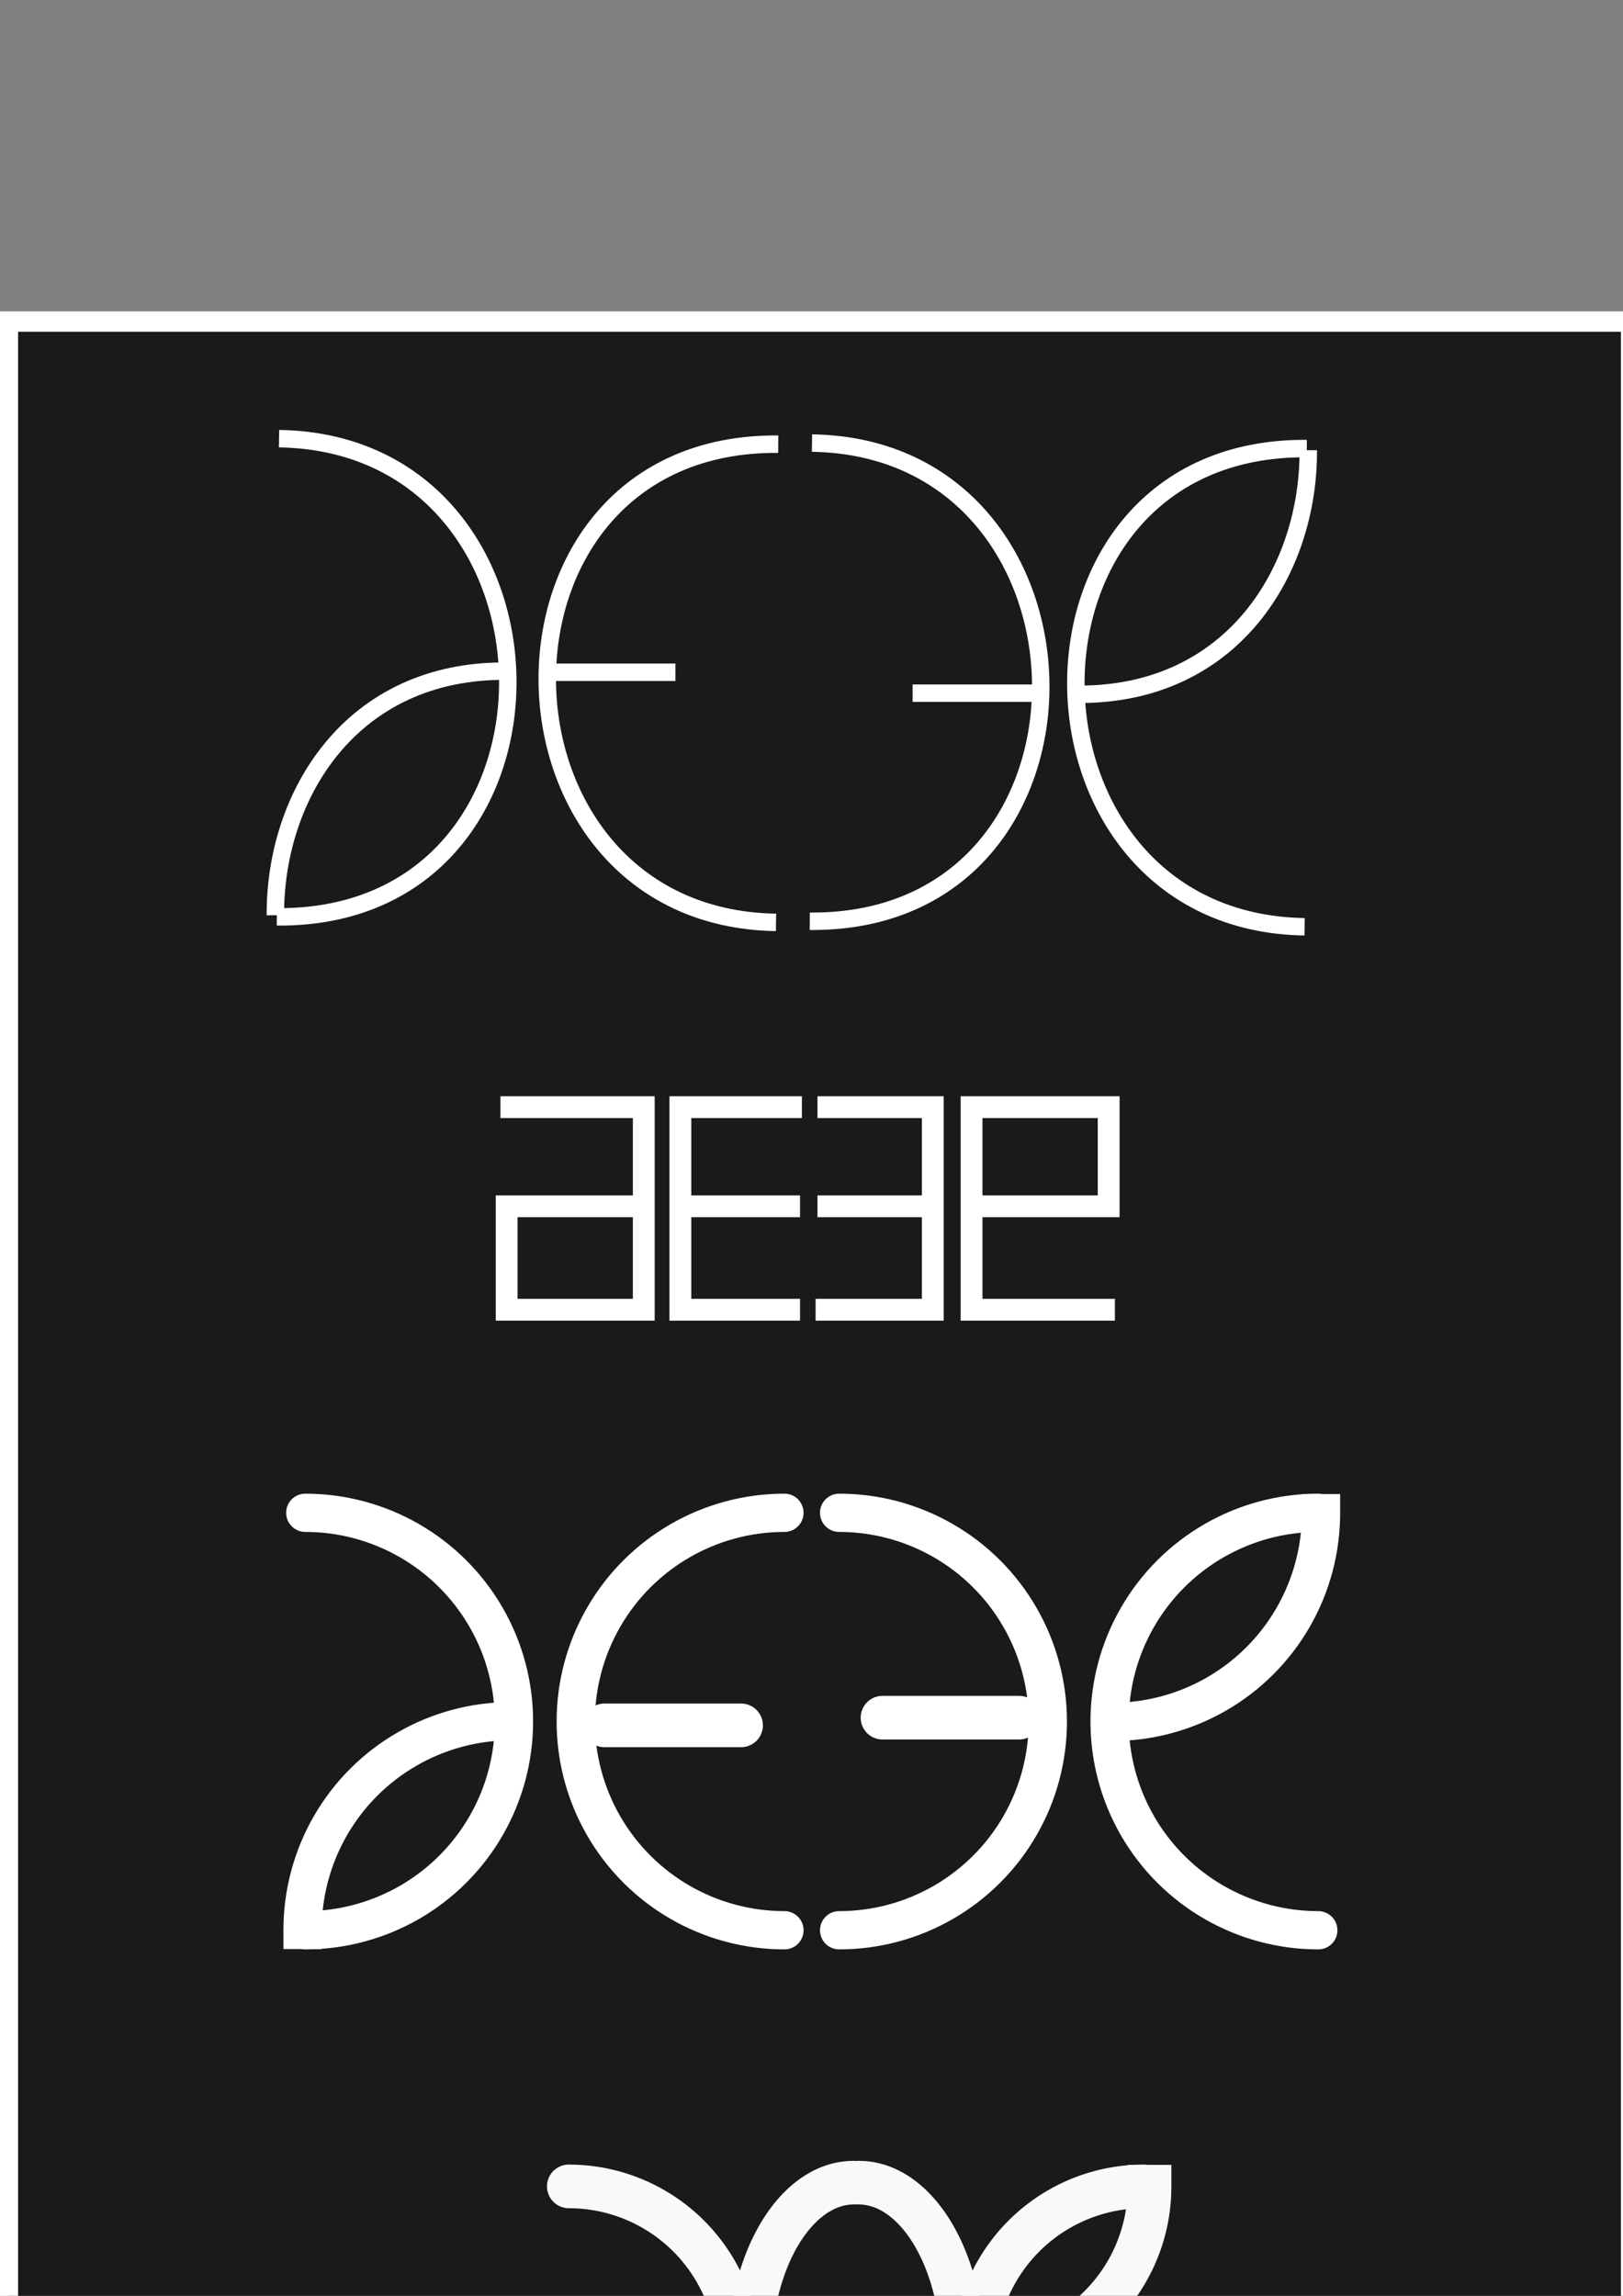 <?xml version="1.0" encoding="UTF-8" standalone="no"?>
<!-- Created with Inkscape (http://www.inkscape.org/) -->

<svg
   xmlns:dc="http://purl.org/dc/elements/1.1/"
   xmlns:cc="http://creativecommons.org/ns#"
   xmlns:rdf="http://www.w3.org/1999/02/22-rdf-syntax-ns#"
   xmlns:svg="http://www.w3.org/2000/svg"
   xmlns="http://www.w3.org/2000/svg"
   xmlns:sodipodi="http://sodipodi.sourceforge.net/DTD/sodipodi-0.dtd"
   xmlns:inkscape="http://www.inkscape.org/namespaces/inkscape"
   width="210mm"
   height="297mm"
   viewBox="0 0 744.094 1052.362"
   id="svg2"
   version="1.1"
   inkscape:version="0.91 r13725"
   inkscape:export-filename="C:\Users\mangeot-a\Desktop\rect4258-8.png"
   inkscape:export-xdpi="150"
   inkscape:export-ydpi="150"
   sodipodi:docname="ae3e.svg">
  <rect x="0" y="0" width="744.094" height="1052.362" fill="#808080" stroke="none"/>
  <defs
     id="defs4" />
  <sodipodi:namedview
     id="base"
     pagecolor="#ffffff"
     bordercolor="#666666"
     borderopacity="1.0"
     inkscape:pageopacity="0.0"
     inkscape:pageshadow="2"
     inkscape:zoom="0.35"
     inkscape:cx="461.24722"
     inkscape:cy="23.122391"
     inkscape:document-units="px"
     inkscape:current-layer="layer1"
     showgrid="false"
     inkscape:window-width="1680"
     inkscape:window-height="998"
     inkscape:window-x="-8"
     inkscape:window-y="-8"
     inkscape:window-maximized="1" />
  <g
     inkscape:label="Calque 1"
     inkscape:groupmode="layer"
     id="layer1">
    <rect
       style="opacity:1;fill:#1a1a1a;fill-opacity:1;stroke:#ffffff;stroke-width:9.366;stroke-linecap:square;stroke-linejoin:miter;stroke-miterlimit:4;stroke-dasharray:none;stroke-dashoffset:0;stroke-opacity:1"
       id="rect4258"
       width="744.205"
       height="1754.74"
       x="3.612"
       y="147.402" />
    <path
       style="fill:none;fill-rule:evenodd;stroke:#ffffff;stroke-width:8;stroke-linecap:butt;stroke-linejoin:miter;stroke-miterlimit:4;stroke-dasharray:none;stroke-opacity:1"
       d="m 127.93,201.075 c 138.202,2.146 141.817,220.422 -1.01,219.203"
       id="path4140"
       inkscape:connector-curvature="0"
       sodipodi:nodetypes="cc" />
    <path
       style="fill:none;fill-rule:evenodd;stroke:#ffffff;stroke-width:8;stroke-linecap:butt;stroke-linejoin:miter;stroke-miterlimit:4;stroke-dasharray:none;stroke-opacity:1"
       d="M 126.256,419.524 C 125.93,364.839 160.733,307.039 232.147,307.649"
       id="path4140-7"
       inkscape:connector-curvature="0"
       sodipodi:nodetypes="cc" />
    <path
       style="fill:none;fill-rule:evenodd;stroke:#ffffff;stroke-width:8;stroke-linecap:butt;stroke-linejoin:miter;stroke-miterlimit:4;stroke-dasharray:none;stroke-opacity:1"
       d="m 355.78,422.806 c -138.202,-2.146 -141.817,-220.422 1.01,-219.203"
       id="path4140-7-2"
       inkscape:connector-curvature="0"
       sodipodi:nodetypes="cc" />
    <path
       style="fill:none;fill-rule:evenodd;stroke:#ffffff;stroke-width:8;stroke-linecap:butt;stroke-linejoin:miter;stroke-miterlimit:4;stroke-dasharray:none;stroke-opacity:1"
       d="m 250.057,308.151 59.599,0"
       id="path4172"
       inkscape:connector-curvature="0" />
    <path
       style="fill:none;fill-rule:evenodd;stroke:#ffffff;stroke-width:8;stroke-linecap:butt;stroke-linejoin:miter;stroke-miterlimit:4;stroke-dasharray:none;stroke-opacity:1"
       d="m 598.123,424.826 c -138.202,-2.146 -141.817,-220.422 1.01,-219.203"
       id="path4140-9"
       inkscape:connector-curvature="0"
       sodipodi:nodetypes="cc" />
    <path
       style="fill:none;fill-rule:evenodd;stroke:#ffffff;stroke-width:8;stroke-linecap:butt;stroke-linejoin:miter;stroke-miterlimit:4;stroke-dasharray:none;stroke-opacity:1"
       d="m 599.798,206.377 c 0.326,54.685 -34.478,112.485 -105.891,111.875"
       id="path4140-7-1"
       inkscape:connector-curvature="0"
       sodipodi:nodetypes="cc" />
    <path
       style="fill:none;fill-rule:evenodd;stroke:#ffffff;stroke-width:8;stroke-linecap:butt;stroke-linejoin:miter;stroke-miterlimit:4;stroke-dasharray:none;stroke-opacity:1"
       d="m 372.274,203.095 c 138.202,2.146 141.817,220.422 -1.01,219.203"
       id="path4140-7-2-3"
       inkscape:connector-curvature="0"
       sodipodi:nodetypes="cc" />
    <path
       style="fill:none;fill-rule:evenodd;stroke:#ffffff;stroke-width:8;stroke-linecap:butt;stroke-linejoin:miter;stroke-miterlimit:4;stroke-dasharray:none;stroke-opacity:1"
       d="m 477.996,317.75 -59.599,0"
       id="path4172-9"
       inkscape:connector-curvature="0" />
    <path
       style="fill:none;fill-rule:evenodd;stroke:#ffffff;stroke-width:10;stroke-linecap:butt;stroke-linejoin:miter;stroke-miterlimit:4;stroke-dasharray:none;stroke-opacity:1"
       d="m 229.429,507.505 65.714,0 0,92.857 -62.857,0 0,-47.429 62.857,0"
       id="path4260"
       inkscape:connector-curvature="0"
       sodipodi:nodetypes="cccccc" />
    <path
       style="fill:none;fill-rule:evenodd;stroke:#ffffff;stroke-width:10;stroke-linecap:butt;stroke-linejoin:miter;stroke-miterlimit:4;stroke-dasharray:none;stroke-opacity:1"
       d="m 367.643,507.505 -55.714,0 0,92.857 54.857,0 m 0,-47.429 -54.857,0"
       id="path4260-9"
       inkscape:connector-curvature="0"
       sodipodi:nodetypes="cccccc" />
    <path
       style="fill:none;fill-rule:evenodd;stroke:#ffffff;stroke-width:10;stroke-linecap:butt;stroke-linejoin:miter;stroke-miterlimit:4;stroke-dasharray:none;stroke-opacity:1"
       d="m 511.143,600.362 -65.714,0 0,-92.857 62.857,0 0,45.429 -62.857,0"
       id="path4260-4"
       inkscape:connector-curvature="0"
       sodipodi:nodetypes="cccccc" />
    <path
       style="fill:none;fill-rule:evenodd;stroke:#ffffff;stroke-width:10;stroke-linecap:butt;stroke-linejoin:miter;stroke-miterlimit:4;stroke-dasharray:none;stroke-opacity:1"
       d="m 373.929,600.362 53.714,0 0,-92.857 -52.857,0 m 0,45.429 52.857,0"
       id="path4260-9-2"
       inkscape:connector-curvature="0"
       sodipodi:nodetypes="cccccc" />
    <path
       style="opacity:1;fill:none;fill-opacity:1;stroke:#ffffff;stroke-width:17.54;stroke-linecap:round;stroke-linejoin:miter;stroke-miterlimit:4;stroke-dasharray:none;stroke-dashoffset:0;stroke-opacity:1"
       d="m 359.641,884.799 c -34.183,10e-5 -65.769,-18.236 -82.861,-47.84 -17.091,-29.603 -17.091,-66.076 0,-95.679 17.091,-29.603 48.678,-47.84 82.861,-47.84"
       id="path4299"
       inkscape:connector-curvature="0"
       sodipodi:nodetypes="cssc" />
    <path
       style="opacity:1;fill:none;fill-opacity:1;stroke:#ffffff;stroke-width:17.54;stroke-linecap:round;stroke-linejoin:round;stroke-miterlimit:4;stroke-dasharray:none;stroke-dashoffset:0;stroke-opacity:1"
       d="m 139.961,693.441 c 34.183,-2e-5 65.769,18.236 82.861,47.84 17.091,29.603 17.091,66.076 0,95.679 -17.091,29.603 -48.678,47.84 -82.861,47.84"
       id="path4299-0"
       inkscape:connector-curvature="0"
       sodipodi:nodetypes="cssc" />
    <path
       style="opacity:1;fill:none;fill-opacity:1;stroke:#ffffff;stroke-width:17.54;stroke-linecap:square;stroke-linejoin:miter;stroke-miterlimit:4;stroke-dasharray:none;stroke-dashoffset:0;stroke-opacity:1"
       d="m 234.393,788.956 c -34.183,-10e-5 -65.769,18.236 -82.861,47.84 -8.546,14.802 -12.819,31.321 -12.819,47.84"
       id="path4299-0-7"
       inkscape:connector-curvature="0"
       sodipodi:nodetypes="csc" />
    <path
       style="fill:none;fill-rule:evenodd;stroke:#ffffff;stroke-width:20;stroke-linecap:round;stroke-linejoin:miter;stroke-miterlimit:4;stroke-dasharray:none;stroke-opacity:1"
       d="m 277.134,790.882 62.629,0"
       id="path4332"
       inkscape:connector-curvature="0" />
    <g
       transform="matrix(-1,0,0,-1,832.069,1848.812)"
       id="g4346-2">
      <path
         sodipodi:nodetypes="cssc"
         inkscape:connector-curvature="0"
         id="path4299-9"
         d="m 447.355,1155.371 c -34.183,10e-5 -65.769,-18.236 -82.861,-47.84 -17.091,-29.603 -17.091,-66.076 0,-95.679 17.091,-29.603 48.678,-47.84 82.861,-47.84"
         style="opacity:1;fill:none;fill-opacity:1;stroke:#ffffff;stroke-width:17.54;stroke-linecap:round;stroke-linejoin:miter;stroke-miterlimit:4;stroke-dasharray:none;stroke-dashoffset:0;stroke-opacity:1" />
      <path
         sodipodi:nodetypes="cssc"
         inkscape:connector-curvature="0"
         id="path4299-0-3"
         d="m 227.676,964.012 c 34.183,-2e-5 65.769,18.236 82.861,47.84 17.091,29.603 17.091,66.076 0,95.679 -17.091,29.603 -48.678,47.84 -82.861,47.84"
         style="opacity:1;fill:none;fill-opacity:1;stroke:#ffffff;stroke-width:17.54;stroke-linecap:round;stroke-linejoin:round;stroke-miterlimit:4;stroke-dasharray:none;stroke-dashoffset:0;stroke-opacity:1" />
      <path
         sodipodi:nodetypes="csc"
         inkscape:connector-curvature="0"
         id="path4299-0-7-1"
         d="m 322.107,1059.527 c -34.183,-10e-5 -65.769,18.236 -82.861,47.84 -8.546,14.802 -12.819,31.321 -12.819,47.84"
         style="opacity:1;fill:none;fill-opacity:1;stroke:#ffffff;stroke-width:17.54;stroke-linecap:square;stroke-linejoin:miter;stroke-miterlimit:4;stroke-dasharray:none;stroke-dashoffset:0;stroke-opacity:1" />
      <path
         inkscape:connector-curvature="0"
         id="path4332-8"
         d="m 364.848,1061.454 62.629,0"
         style="fill:none;fill-rule:evenodd;stroke:#ffffff;stroke-width:20;stroke-linecap:round;stroke-linejoin:miter;stroke-miterlimit:4;stroke-dasharray:none;stroke-opacity:1" />
    </g>
    <path
       style="fill:none;fill-rule:evenodd;stroke:#ffffff;stroke-width:10;stroke-linecap:butt;stroke-linejoin:miter;stroke-miterlimit:4;stroke-dasharray:none;stroke-opacity:1"
       d="m 172,1646.791 65.714,0 0,92.857 -62.857,0 0,-47.429 62.857,0"
       id="path4260-2"
       inkscape:connector-curvature="0"
       sodipodi:nodetypes="cccccc" />
    <path
       style="fill:none;fill-rule:evenodd;stroke:#ffffff;stroke-width:10;stroke-linecap:butt;stroke-linejoin:miter;stroke-miterlimit:4;stroke-dasharray:none;stroke-opacity:1"
       d="m 310.214,1646.791 -55.714,0 0,92.857 54.857,0 m 0,-47.429 -54.857,0"
       id="path4260-9-3"
       inkscape:connector-curvature="0"
       sodipodi:nodetypes="cccccc" />
    <path
       style="fill:none;fill-rule:evenodd;stroke:#ffffff;stroke-width:10;stroke-linecap:butt;stroke-linejoin:miter;stroke-miterlimit:4;stroke-dasharray:none;stroke-opacity:1"
       d="m 306.571,1848.219 -65.714,0 0,-92.857 62.857,0 0,45.429 -62.857,0"
       id="path4260-4-1"
       inkscape:connector-curvature="0"
       sodipodi:nodetypes="cccccc" />
    <path
       style="fill:none;fill-rule:evenodd;stroke:#ffffff;stroke-width:10;stroke-linecap:butt;stroke-linejoin:miter;stroke-miterlimit:4;stroke-dasharray:none;stroke-opacity:1"
       d="m 169.357,1848.219 53.714,0 0,-92.857 -52.857,0 m 0,45.429 52.857,0"
       id="path4260-9-2-1"
       inkscape:connector-curvature="0"
       sodipodi:nodetypes="cccccc" />
    <g
       id="g4346-20"
       transform="matrix(0.504,0,0,0.504,383.919,1153.217)">
      <path
         sodipodi:nodetypes="cssc"
         inkscape:connector-curvature="0"
         id="path4299-09"
         d="m 447.355,1155.371 c -34.183,10e-5 -65.769,-18.236 -82.861,-47.84 -17.091,-29.603 -17.091,-66.076 0,-95.679 17.091,-29.603 48.678,-47.84 82.861,-47.84"
         style="opacity:1;fill:none;fill-opacity:1;stroke:#ffffff;stroke-width:17.54;stroke-linecap:round;stroke-linejoin:miter;stroke-miterlimit:4;stroke-dasharray:none;stroke-dashoffset:0;stroke-opacity:1" />
      <path
         sodipodi:nodetypes="cssc"
         inkscape:connector-curvature="0"
         id="path4299-0-5"
         d="m 227.676,964.012 c 34.183,-2e-5 65.769,18.236 82.861,47.84 17.091,29.603 17.091,66.076 0,95.679 -17.091,29.603 -48.678,47.84 -82.861,47.84"
         style="opacity:1;fill:none;fill-opacity:1;stroke:#ffffff;stroke-width:17.54;stroke-linecap:round;stroke-linejoin:round;stroke-miterlimit:4;stroke-dasharray:none;stroke-dashoffset:0;stroke-opacity:1" />
      <path
         sodipodi:nodetypes="csc"
         inkscape:connector-curvature="0"
         id="path4299-0-7-2"
         d="m 322.107,1059.527 c -34.183,-10e-5 -65.769,18.236 -82.861,47.84 -8.546,14.802 -12.819,31.321 -12.819,47.84"
         style="opacity:1;fill:none;fill-opacity:1;stroke:#ffffff;stroke-width:17.54;stroke-linecap:square;stroke-linejoin:miter;stroke-miterlimit:4;stroke-dasharray:none;stroke-dashoffset:0;stroke-opacity:1" />
      <path
         inkscape:connector-curvature="0"
         id="path4332-4"
         d="m 364.848,1061.454 62.629,0"
         style="fill:none;fill-rule:evenodd;stroke:#ffffff;stroke-width:20;stroke-linecap:round;stroke-linejoin:miter;stroke-miterlimit:4;stroke-dasharray:none;stroke-opacity:1" />
    </g>
    <g
       transform="matrix(-0.504,0,0,-0.504,722.065,2331.763)"
       id="g4346-2-5">
      <path
         sodipodi:nodetypes="cssc"
         inkscape:connector-curvature="0"
         id="path4299-9-4"
         d="m 447.355,1155.371 c -34.183,10e-5 -65.769,-18.236 -82.861,-47.84 -17.091,-29.603 -17.091,-66.076 0,-95.679 17.091,-29.603 48.678,-47.84 82.861,-47.84"
         style="opacity:1;fill:none;fill-opacity:1;stroke:#ffffff;stroke-width:17.54;stroke-linecap:round;stroke-linejoin:miter;stroke-miterlimit:4;stroke-dasharray:none;stroke-dashoffset:0;stroke-opacity:1" />
      <path
         sodipodi:nodetypes="cssc"
         inkscape:connector-curvature="0"
         id="path4299-0-3-9"
         d="m 227.676,964.012 c 34.183,-2e-5 65.769,18.236 82.861,47.84 17.091,29.603 17.091,66.076 0,95.679 -17.091,29.603 -48.678,47.84 -82.861,47.84"
         style="opacity:1;fill:none;fill-opacity:1;stroke:#ffffff;stroke-width:17.54;stroke-linecap:round;stroke-linejoin:round;stroke-miterlimit:4;stroke-dasharray:none;stroke-dashoffset:0;stroke-opacity:1" />
      <path
         sodipodi:nodetypes="csc"
         inkscape:connector-curvature="0"
         id="path4299-0-7-1-3"
         d="m 322.107,1059.527 c -34.183,-10e-5 -65.769,18.236 -82.861,47.84 -8.546,14.802 -12.819,31.321 -12.819,47.84"
         style="opacity:1;fill:none;fill-opacity:1;stroke:#ffffff;stroke-width:17.54;stroke-linecap:square;stroke-linejoin:miter;stroke-miterlimit:4;stroke-dasharray:none;stroke-dashoffset:0;stroke-opacity:1" />
      <path
         inkscape:connector-curvature="0"
         id="path4332-8-0"
         d="m 364.848,1061.454 62.629,0"
         style="fill:none;fill-rule:evenodd;stroke:#ffffff;stroke-width:20;stroke-linecap:round;stroke-linejoin:miter;stroke-miterlimit:4;stroke-dasharray:none;stroke-opacity:1" />
    </g>
    <rect
       style="opacity:1;fill:#333333;fill-opacity:1;stroke:#ffffff;stroke-width:3.072;stroke-linecap:square;stroke-linejoin:miter;stroke-miterlimit:4;stroke-dasharray:none;stroke-dashoffset:0;stroke-opacity:1"
       id="rect4258-8"
       width="354.252"
       height="396.657"
       x="1074.834"
       y="420.996"
       inkscape:export-xdpi="150"
       inkscape:export-ydpi="150" />
    <path
       style="opacity:1;fill:none;fill-opacity:1;stroke:#f9f9f9;stroke-width:20;stroke-linecap:round;stroke-linejoin:miter;stroke-miterlimit:4;stroke-dasharray:none;stroke-dashoffset:0;stroke-opacity:1"
       d="m 391.298,1159.404 c -17.052,10e-5 -32.809,-15.144 -41.336,-39.727 -8.526,-24.583 -8.526,-54.871 0,-79.454 8.526,-24.583 24.283,-39.727 41.336,-39.727"
       id="path4299-5"
       inkscape:connector-curvature="0"
       sodipodi:nodetypes="cssc"
       inkscape:export-xdpi="150"
       inkscape:export-ydpi="150" />
    <path
       style="opacity:1;fill:none;fill-opacity:1;stroke:#f9f9f9;stroke-width:20;stroke-linecap:round;stroke-linejoin:round;stroke-miterlimit:4;stroke-dasharray:none;stroke-dashoffset:0;stroke-opacity:1"
       d="m 260.776,1002.205 c 27.776,0 53.441,14.818 67.329,38.873 13.888,24.054 13.888,53.691 0,77.745 -13.888,24.055 -39.553,38.873 -67.329,38.873"
       id="path4299-0-9"
       inkscape:connector-curvature="0"
       sodipodi:nodetypes="cssc"
       inkscape:export-xdpi="150"
       inkscape:export-ydpi="150" />
    <path
       style="opacity:1;fill:none;fill-opacity:1;stroke:#f9f9f9;stroke-width:20;stroke-linecap:square;stroke-linejoin:miter;stroke-miterlimit:4;stroke-dasharray:none;stroke-dashoffset:0;stroke-opacity:1"
       d="m 337.507,1079.816 c -27.776,-10e-5 -53.441,14.818 -67.329,38.872 -6.944,12.027 -10.416,25.45 -10.416,38.873"
       id="path4299-0-7-8"
       inkscape:connector-curvature="0"
       sodipodi:nodetypes="csc"
       inkscape:export-xdpi="150"
       inkscape:export-ydpi="150" />
    <path
       sodipodi:nodetypes="cc"
       style="fill:none;fill-rule:evenodd;stroke:#f9f9f9;stroke-width:20;stroke-linecap:round;stroke-linejoin:miter;stroke-miterlimit:4;stroke-dasharray:none;stroke-opacity:1"
       d="m 351.297,1080.664 21.567,0"
       id="path4332-6"
       inkscape:connector-curvature="0"
       inkscape:export-xdpi="150"
       inkscape:export-ydpi="150" />
    <path
       sodipodi:nodetypes="cssc"
       inkscape:connector-curvature="0"
       id="path4299-9-9"
       d="m 393.829,1000.496 c 17.052,-10e-5 32.809,15.144 41.336,39.727 8.526,24.583 8.526,54.871 0,79.454 -8.526,24.583 -24.283,39.727 -41.336,39.727"
       style="opacity:1;fill:none;fill-opacity:1;stroke:#f9f9f9;stroke-width:20;stroke-linecap:round;stroke-linejoin:miter;stroke-miterlimit:4;stroke-dasharray:none;stroke-dashoffset:0;stroke-opacity:1"
       inkscape:export-xdpi="150"
       inkscape:export-ydpi="150" />
    <path
       sodipodi:nodetypes="cssc"
       inkscape:connector-curvature="0"
       id="path4299-0-3-3"
       d="m 524.395,1157.695 c -27.776,10e-5 -53.441,-14.818 -67.329,-38.872 -13.888,-24.054 -13.888,-53.691 0,-77.745 13.888,-24.055 39.553,-38.873 67.329,-38.873"
       style="opacity:1;fill:none;fill-opacity:1;stroke:#f9f9f9;stroke-width:20;stroke-linecap:round;stroke-linejoin:round;stroke-miterlimit:4;stroke-dasharray:none;stroke-dashoffset:0;stroke-opacity:1"
       inkscape:export-xdpi="150"
       inkscape:export-ydpi="150" />
    <path
       sodipodi:nodetypes="csc"
       inkscape:connector-curvature="0"
       id="path4299-0-7-1-5"
       d="m 449.289,1080.083 c 27.776,10e-5 53.441,-14.818 67.329,-38.872 6.944,-12.027 10.416,-25.45 10.416,-38.873"
       style="opacity:1;fill:none;fill-opacity:1;stroke:#f9f9f9;stroke-width:20;stroke-linecap:square;stroke-linejoin:miter;stroke-miterlimit:4;stroke-dasharray:none;stroke-dashoffset:0;stroke-opacity:1"
       inkscape:export-xdpi="150"
       inkscape:export-ydpi="150" />
    <path
       inkscape:connector-curvature="0"
       id="path4332-8-2"
       d="m 436.59,1080.664 -21.567,0"
       style="fill:none;fill-rule:evenodd;stroke:#f9f9f9;stroke-width:20;stroke-linecap:round;stroke-linejoin:miter;stroke-miterlimit:4;stroke-dasharray:none;stroke-opacity:1"
       sodipodi:nodetypes="cc"
       inkscape:export-xdpi="150"
       inkscape:export-ydpi="150" />
    <path
       style="opacity:1;fill:none;fill-opacity:1;stroke:#ffffff;stroke-width:20;stroke-linecap:round;stroke-linejoin:miter;stroke-miterlimit:4;stroke-dasharray:none;stroke-dashoffset:0;stroke-opacity:1"
       d="m 396.481,1441.013 c -17.052,10e-5 -32.809,-15.144 -41.336,-39.727 -8.526,-24.583 -8.526,-54.871 0,-79.454 8.526,-24.583 24.283,-39.727 41.336,-39.727"
       id="path4299-5-4"
       inkscape:connector-curvature="0"
       sodipodi:nodetypes="cssc"
       inkscape:export-xdpi="150"
       inkscape:export-ydpi="150" />
    <path
       style="opacity:1;fill:none;fill-opacity:1;stroke:#ffffff;stroke-width:20;stroke-linecap:round;stroke-linejoin:round;stroke-miterlimit:4;stroke-dasharray:none;stroke-dashoffset:0;stroke-opacity:1"
       d="m 265.959,1283.814 c 27.776,0 53.441,14.818 67.329,38.873 13.888,24.054 13.888,53.691 0,77.745 -13.888,24.055 -39.553,38.873 -67.329,38.873"
       id="path4299-0-9-3"
       inkscape:connector-curvature="0"
       sodipodi:nodetypes="cssc"
       inkscape:export-xdpi="150"
       inkscape:export-ydpi="150" />
    <path
       style="opacity:1;fill:none;fill-opacity:1;stroke:#ffffff;stroke-width:20;stroke-linecap:square;stroke-linejoin:miter;stroke-miterlimit:4;stroke-dasharray:none;stroke-dashoffset:0;stroke-opacity:1"
       d="m 342.69,1361.426 c -27.776,-10e-5 -53.441,14.818 -67.329,38.872 -6.944,12.027 -10.416,25.45 -10.416,38.873"
       id="path4299-0-7-8-1"
       inkscape:connector-curvature="0"
       sodipodi:nodetypes="csc"
       inkscape:export-xdpi="150"
       inkscape:export-ydpi="150" />
    <path
       sodipodi:nodetypes="cc"
       style="fill:none;fill-rule:evenodd;stroke:#ffffff;stroke-width:20;stroke-linecap:round;stroke-linejoin:miter;stroke-miterlimit:4;stroke-dasharray:none;stroke-opacity:1"
       d="m 356.48,1362.273 21.567,0"
       id="path4332-6-1"
       inkscape:connector-curvature="0"
       inkscape:export-xdpi="150"
       inkscape:export-ydpi="150" />
    <path
       sodipodi:nodetypes="cssc"
       inkscape:connector-curvature="0"
       id="path4299-9-9-0"
       d="m 399.012,1282.105 c 17.052,-10e-5 32.809,15.144 41.336,39.727 8.526,24.583 8.526,54.871 0,79.454 -8.526,24.583 -24.283,39.727 -41.336,39.727"
       style="opacity:1;fill:none;fill-opacity:1;stroke:#ffffff;stroke-width:20;stroke-linecap:round;stroke-linejoin:miter;stroke-miterlimit:4;stroke-dasharray:none;stroke-dashoffset:0;stroke-opacity:1"
       inkscape:export-xdpi="150"
       inkscape:export-ydpi="150" />
    <path
       sodipodi:nodetypes="cssc"
       inkscape:connector-curvature="0"
       id="path4299-0-3-3-9"
       d="m 529.578,1439.304 c -27.776,10e-5 -53.441,-14.818 -67.329,-38.872 -13.888,-24.054 -13.888,-53.691 0,-77.745 13.888,-24.055 39.553,-38.873 67.329,-38.873"
       style="opacity:1;fill:none;fill-opacity:1;stroke:#ffffff;stroke-width:20;stroke-linecap:round;stroke-linejoin:round;stroke-miterlimit:4;stroke-dasharray:none;stroke-dashoffset:0;stroke-opacity:1"
       inkscape:export-xdpi="150"
       inkscape:export-ydpi="150" />
    <path
       sodipodi:nodetypes="csc"
       inkscape:connector-curvature="0"
       id="path4299-0-7-1-5-1"
       d="m 454.472,1361.693 c 27.776,10e-5 53.441,-14.818 67.329,-38.872 6.944,-12.027 10.416,-25.45 10.416,-38.873"
       style="opacity:1;fill:none;fill-opacity:1;stroke:#ffffff;stroke-width:20;stroke-linecap:square;stroke-linejoin:miter;stroke-miterlimit:4;stroke-dasharray:none;stroke-dashoffset:0;stroke-opacity:1"
       inkscape:export-xdpi="150"
       inkscape:export-ydpi="150" />
    <path
       inkscape:connector-curvature="0"
       id="path4332-8-2-1"
       d="m 441.773,1362.273 -21.567,0"
       style="fill:none;fill-rule:evenodd;stroke:#ffffff;stroke-width:20;stroke-linecap:round;stroke-linejoin:miter;stroke-miterlimit:4;stroke-dasharray:none;stroke-opacity:1"
       sodipodi:nodetypes="cc"
       inkscape:export-xdpi="150"
       inkscape:export-ydpi="150" />
    <path
       style="fill:#ffffff;fill-rule:evenodd;stroke:#ffffff;stroke-width:1px;stroke-linecap:butt;stroke-linejoin:miter;stroke-opacity:1"
       d="m 265.183,1435.4 23.571,-52.857 50.714,-17.857 30,-65.714 29.286,-15.714 37.857,28.572 13.571,31.428 31.429,-45 50.714,-10 -19.286,51.429 -65.714,27.143 -17.143,55.714 -30.714,20.714 -34.286,-17.857 -21.429,-44.286 -33.571,48.571 z"
       id="path4515"
       inkscape:connector-curvature="0"
       sodipodi:nodetypes="ccccccccccccccccc"
       inkscape:export-xdpi="150"
       inkscape:export-ydpi="150" />
    <path
       style="opacity:1;fill:none;fill-opacity:1;stroke:#ffffff;stroke-width:20;stroke-linecap:round;stroke-linejoin:miter;stroke-miterlimit:4;stroke-dasharray:none;stroke-dashoffset:0;stroke-opacity:1"
       d="m 1255.043,703.245 c -17.052,10e-5 -32.809,-15.144 -41.336,-39.727 -8.526,-24.583 -8.526,-54.871 0,-79.454 8.526,-24.583 24.283,-39.727 41.336,-39.727"
       id="path4299-5-49"
       inkscape:connector-curvature="0"
       sodipodi:nodetypes="cssc"
       inkscape:export-xdpi="150"
       inkscape:export-ydpi="150" />
    <path
       style="opacity:1;fill:none;fill-opacity:1;stroke:#ffffff;stroke-width:20;stroke-linecap:round;stroke-linejoin:round;stroke-miterlimit:4;stroke-dasharray:none;stroke-dashoffset:0;stroke-opacity:1"
       d="m 1124.521,546.046 c 27.776,0 53.441,14.818 67.329,38.873 13.888,24.054 13.888,53.691 0,77.745 -13.888,24.055 -39.553,38.873 -67.329,38.873"
       id="path4299-0-9-8"
       inkscape:connector-curvature="0"
       sodipodi:nodetypes="cssc"
       inkscape:export-xdpi="150"
       inkscape:export-ydpi="150" />
    <path
       style="opacity:1;fill:none;fill-opacity:1;stroke:#ffffff;stroke-width:20;stroke-linecap:square;stroke-linejoin:miter;stroke-miterlimit:4;stroke-dasharray:none;stroke-dashoffset:0;stroke-opacity:1"
       d="m 1201.252,623.657 c -27.776,-1e-4 -53.441,14.818 -67.329,38.872 -6.944,12.027 -10.416,25.45 -10.416,38.873"
       id="path4299-0-7-8-6"
       inkscape:connector-curvature="0"
       sodipodi:nodetypes="csc"
       inkscape:export-xdpi="150"
       inkscape:export-ydpi="150" />
    <path
       sodipodi:nodetypes="cc"
       style="fill:none;fill-rule:evenodd;stroke:#ffffff;stroke-width:20;stroke-linecap:round;stroke-linejoin:miter;stroke-miterlimit:4;stroke-dasharray:none;stroke-opacity:1"
       d="m 1215.042,624.505 21.567,0"
       id="path4332-6-7"
       inkscape:connector-curvature="0"
       inkscape:export-xdpi="150"
       inkscape:export-ydpi="150" />
    <path
       sodipodi:nodetypes="cssc"
       inkscape:connector-curvature="0"
       id="path4299-9-9-7"
       d="m 1257.574,544.337 c 17.052,-1e-4 32.809,15.144 41.336,39.727 8.526,24.583 8.526,54.871 0,79.454 -8.526,24.583 -24.283,39.727 -41.336,39.727"
       style="opacity:1;fill:none;fill-opacity:1;stroke:#ffffff;stroke-width:20;stroke-linecap:round;stroke-linejoin:miter;stroke-miterlimit:4;stroke-dasharray:none;stroke-dashoffset:0;stroke-opacity:1"
       inkscape:export-xdpi="150"
       inkscape:export-ydpi="150" />
    <path
       sodipodi:nodetypes="cssc"
       inkscape:connector-curvature="0"
       id="path4299-0-3-3-6"
       d="m 1388.14,701.536 c -27.776,1e-4 -53.441,-14.818 -67.329,-38.872 -13.888,-24.054 -13.888,-53.691 0,-77.745 13.888,-24.055 39.553,-38.873 67.329,-38.873"
       style="opacity:1;fill:none;fill-opacity:1;stroke:#ffffff;stroke-width:20;stroke-linecap:round;stroke-linejoin:round;stroke-miterlimit:4;stroke-dasharray:none;stroke-dashoffset:0;stroke-opacity:1"
       inkscape:export-xdpi="150"
       inkscape:export-ydpi="150" />
    <path
       sodipodi:nodetypes="csc"
       inkscape:connector-curvature="0"
       id="path4299-0-7-1-5-3"
       d="m 1313.034,623.924 c 27.776,10e-5 53.441,-14.818 67.329,-38.872 6.944,-12.027 10.416,-25.45 10.416,-38.873"
       style="opacity:1;fill:none;fill-opacity:1;stroke:#ffffff;stroke-width:20;stroke-linecap:square;stroke-linejoin:miter;stroke-miterlimit:4;stroke-dasharray:none;stroke-dashoffset:0;stroke-opacity:1"
       inkscape:export-xdpi="150"
       inkscape:export-ydpi="150" />
    <path
       inkscape:connector-curvature="0"
       id="path4332-8-2-7"
       d="m 1300.335,624.505 -21.567,0"
       style="fill:none;fill-rule:evenodd;stroke:#ffffff;stroke-width:20;stroke-linecap:round;stroke-linejoin:miter;stroke-miterlimit:4;stroke-dasharray:none;stroke-opacity:1"
       sodipodi:nodetypes="cc"
       inkscape:export-xdpi="150"
       inkscape:export-ydpi="150" />
  </g>
</svg>
